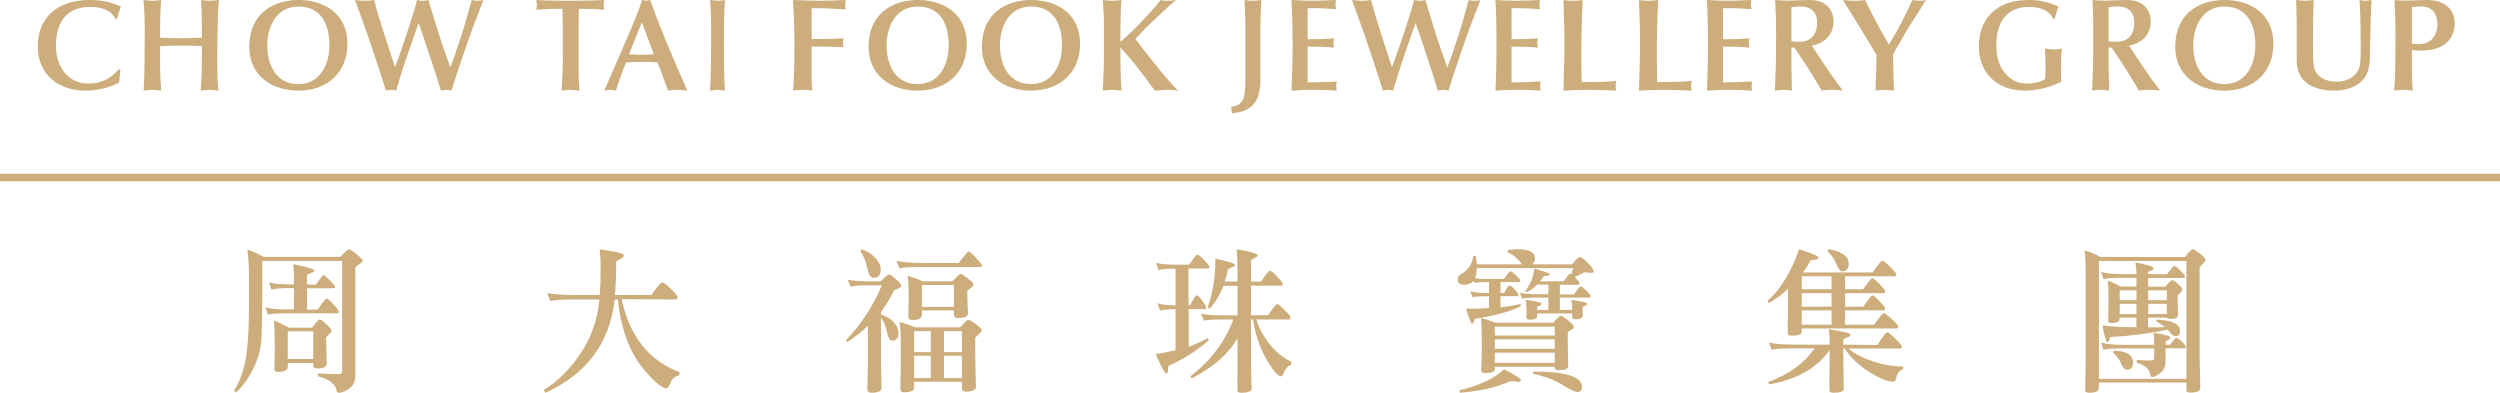 <?xml version="1.0" encoding="UTF-8"?>
<svg width="331px" height="52px" viewBox="0 0 331 52" version="1.1" xmlns="http://www.w3.org/2000/svg" xmlns:xlink="http://www.w3.org/1999/xlink">
    <!-- Generator: Sketch 52.5 (67469) - http://www.bohemiancoding.com/sketch -->
    <title>Group 35</title>
    <desc>Created with Sketch.</desc>
    <g id="Mockup" stroke="none" stroke-width="1" fill="none" fill-rule="evenodd">
        <g id="Wireframe---Brands---CHOW-TAI-FOOK-JEWELLERY" transform="translate(-25, -27)" fill="#CCAD7B">
            <g id="Nav-02">
                <g id="Group-35" transform="translate(25, 27)">
                    <path d="M38.102,47.532 L41.476,47.532 L41.476,43.87 L38.102,43.87 L38.102,47.532 Z M43.188,45.31 C43.188,45.597 43.215,46.781 43.263,48.107 C43.263,48.561 42.846,48.788 42.015,48.788 C41.654,48.788 41.476,48.671 41.476,48.436 L41.476,48.067 L38.102,48.067 L38.102,48.602 C38.102,49.027 37.645,49.238 36.741,49.238 C36.453,49.238 36.316,49.116 36.316,48.869 L36.316,48.829 C36.362,47.775 36.385,46.976 36.385,46.44 L36.385,46.092 C36.385,44.608 36.345,43.14 36.258,42.427 C36.902,42.674 37.556,42.991 38.233,43.38 L41.323,43.38 C41.839,42.65 42.171,42.289 42.334,42.289 C42.466,42.289 42.766,42.496 43.222,42.922 C43.671,43.347 43.899,43.635 43.899,43.785 C43.899,43.886 43.86,43.967 43.787,44.037 C43.377,44.446 43.173,44.656 43.173,44.673 L43.188,45.31 Z M41.81,37.695 C42.418,36.828 42.759,36.398 42.835,36.398 C42.912,36.398 43.18,36.629 43.656,37.095 C44.125,37.561 44.362,37.845 44.362,37.943 C44.362,38.093 44.297,38.166 44.16,38.166 L40.653,38.166 L40.653,40.987 L42.055,40.987 C42.724,40.014 43.118,39.524 43.248,39.524 C43.367,39.524 43.669,39.779 44.138,40.286 C44.614,40.793 44.847,41.097 44.847,41.19 C44.847,41.385 44.792,41.482 44.683,41.482 L37.899,41.482 C36.753,41.482 35.945,41.543 35.473,41.665 L35.139,40.675 C35.636,40.871 36.579,40.967 37.97,40.967 L38.921,40.967 L38.921,38.145 L38.343,38.145 C37.197,38.145 36.397,38.214 35.937,38.352 L35.622,37.367 C36.119,37.557 37.064,37.655 38.457,37.655 L38.921,37.655 L38.921,37.465 C38.921,36.438 38.89,35.607 38.828,34.974 C40.666,35.347 41.592,35.623 41.592,35.798 C41.592,35.936 41.518,36.025 41.381,36.069 C40.884,36.26 40.637,36.37 40.637,36.398 L40.637,37.655 L41.81,37.695 Z M47.049,49.693 C47.049,50.504 46.782,51.083 46.245,51.44 C45.715,51.809 45.263,52 44.904,52 C44.692,52 44.571,51.894 44.552,51.688 C44.397,50.823 43.582,50.204 42.087,49.815 L42.107,49.445 C43.004,49.502 43.939,49.526 44.921,49.526 C45.17,49.526 45.298,49.376 45.298,49.076 L45.298,34.545 L34.724,34.545 L34.724,39.114 C34.724,41.831 34.683,43.825 34.594,45.102 C34.499,46.376 34.125,47.656 33.479,48.931 C32.83,50.195 32.093,51.201 31.262,51.955 L31,51.688 C31.57,50.852 32.045,49.664 32.414,48.132 C32.787,46.578 32.977,43.74 32.977,39.609 L32.977,37.367 C32.977,35.458 32.899,34.009 32.753,33.02 C33.266,33.215 33.641,33.369 33.889,33.495 C34.171,33.645 34.519,33.819 34.932,34.009 L45.055,34.009 C45.689,33.341 46.071,33 46.21,33 C46.357,33 46.693,33.219 47.215,33.657 C47.739,34.095 48,34.382 48,34.52 C48,34.634 47.951,34.72 47.851,34.772 C47.315,35.128 47.049,35.352 47.049,35.45 L47.049,49.693 Z" id="Fill-1"></path>
                    <path d="M82.314,39.612 C83.357,44.536 85.919,47.76 90,49.283 L89.923,49.673 C89.354,49.838 88.982,50.135 88.816,50.569 C88.599,51.14 88.391,51.425 88.196,51.425 C87.731,51.425 86.892,50.758 85.685,49.428 C84.469,48.093 83.552,46.554 82.934,44.813 C82.328,43.073 81.953,41.357 81.813,39.653 L81.383,39.653 C80.741,45.392 77.684,49.512 72.211,52 L72,51.651 C73.911,50.437 75.555,48.785 76.938,46.69 C78.33,44.58 79.134,42.237 79.355,39.653 L75.586,39.653 C74.353,39.653 73.443,39.721 72.829,39.857 L72.466,38.797 C73.33,38.973 74.522,39.062 76.043,39.062 L79.394,39.062 C79.485,38.069 79.53,36.823 79.53,35.328 C79.53,34.54 79.485,33.764 79.394,33 C80.308,33.141 81.066,33.266 81.678,33.39 C82.282,33.499 82.583,33.643 82.583,33.816 C82.583,33.969 82.523,34.078 82.39,34.145 L81.581,34.593 L81.581,34.957 C81.581,36.429 81.528,37.8 81.425,39.062 L86.244,39.062 C87.028,37.933 87.506,37.369 87.673,37.369 C87.831,37.369 88.209,37.651 88.816,38.221 C89.408,38.797 89.709,39.166 89.709,39.326 C89.709,39.544 89.629,39.653 89.472,39.653 L82.314,39.612 Z" id="Fill-3"></path>
                    <path d="M124.979,50.055 L127.357,50.055 L127.357,47.101 L124.979,47.101 L124.979,50.055 Z M124.979,46.619 L127.357,46.619 L127.357,43.845 L124.979,43.845 L124.979,46.619 Z M122.064,40.632 L126.299,40.632 L126.299,37.734 L122.064,37.734 L122.064,40.632 Z M121.03,50.055 L123.237,50.055 L123.237,47.101 L121.03,47.101 L121.03,50.055 Z M121.03,46.619 L123.237,46.619 L123.237,43.845 L121.03,43.845 L121.03,46.619 Z M128.084,39.577 C128.084,39.804 128.116,40.421 128.162,41.417 L128.162,41.457 C128.162,41.889 127.714,42.107 126.818,42.107 C126.474,42.107 126.299,41.951 126.299,41.641 L126.299,41.095 L122.064,41.095 L122.064,41.701 C122.064,42.147 121.635,42.367 120.776,42.367 C120.434,42.367 120.261,42.222 120.261,41.94 L120.261,41.924 C120.287,41.155 120.299,40.501 120.299,39.963 L120.299,38.607 C120.299,37.687 120.255,36.986 120.164,36.504 C120.732,36.651 121.406,36.898 122.197,37.248 L126.112,37.248 C126.684,36.598 127.056,36.276 127.221,36.276 C127.352,36.276 127.656,36.476 128.144,36.866 C128.624,37.241 128.875,37.512 128.875,37.672 C128.875,37.794 128.832,37.883 128.758,37.939 C128.296,38.317 128.068,38.512 128.068,38.512 L128.084,39.577 Z M129.137,48.237 C129.137,48.576 129.165,49.557 129.221,51.191 C129.221,51.637 128.76,51.856 127.853,51.856 C127.523,51.856 127.357,51.709 127.357,51.41 L127.357,50.541 L121.03,50.541 L121.03,51.331 C121.03,51.732 120.587,51.935 119.704,51.935 C119.376,51.935 119.209,51.808 119.209,51.553 C119.243,50.043 119.265,48.951 119.265,48.277 L119.265,45.444 C119.265,44.096 119.209,43.156 119.092,42.633 C119.847,42.833 120.551,43.068 121.199,43.343 L127.128,43.343 C127.714,42.666 128.076,42.326 128.219,42.326 C128.342,42.326 128.672,42.522 129.193,42.916 C129.72,43.291 129.984,43.558 129.984,43.705 C129.984,43.825 129.943,43.921 129.865,43.988 C129.37,44.459 129.117,44.701 129.117,44.714 L129.137,48.237 Z M121.893,35.347 C120.551,35.347 119.615,35.407 119.092,35.526 L118.704,34.542 C119.551,34.726 120.855,34.821 122.617,34.821 L126.935,34.821 C127.694,33.809 128.127,33.303 128.255,33.303 C128.37,33.303 128.694,33.582 129.221,34.132 C129.742,34.69 130,35.025 130,35.14 C130,35.28 129.953,35.347 129.849,35.347 L121.893,35.347 Z M113.897,33.22 L114.108,33 C114.768,33.231 115.352,33.602 115.853,34.116 C116.351,34.626 116.603,35.14 116.603,35.671 C116.603,36.412 116.29,36.786 115.678,36.786 C115.293,36.786 115.021,36.395 114.855,35.611 C114.676,34.678 114.354,33.885 113.897,33.22 Z M118.957,44.044 C118.957,44.75 118.684,45.1 118.131,45.1 C117.801,45.1 117.567,44.706 117.428,43.924 C117.293,43.251 117.036,42.633 116.638,42.068 L116.638,47.974 C116.638,48.337 116.665,49.465 116.714,51.354 C116.714,51.785 116.263,52 115.37,52 C115.012,52 114.831,51.833 114.831,51.49 C114.888,50.063 114.909,48.935 114.909,48.094 L114.909,43.116 C114.323,43.749 113.414,44.471 112.188,45.28 L112,45.077 C114.108,42.797 115.693,40.365 116.752,37.774 L114.855,37.774 C113.768,37.774 113.03,37.835 112.649,37.954 L112.227,37.045 C113.042,37.181 114.04,37.248 115.221,37.248 L116.603,37.248 C117.202,36.639 117.577,36.336 117.73,36.336 C117.873,36.336 118.173,36.547 118.63,36.966 C119.092,37.373 119.325,37.655 119.325,37.819 C119.325,37.939 119.265,38.022 119.149,38.078 L118.366,38.464 C117.919,39.405 117.341,40.357 116.638,41.318 L116.638,41.657 C117.237,41.808 117.776,42.111 118.247,42.57 C118.704,43.032 118.943,43.522 118.957,44.044 Z" id="Fill-4"></path>
                    <path d="M159.029,41.529 C159.677,41.68 160.621,41.752 161.855,41.752 L163.846,41.752 L163.846,37.841 L161.989,37.841 C161.508,39.059 160.899,40.064 160.173,40.862 L159.889,40.718 C160.577,38.763 160.919,36.66 160.919,34.42 L160.919,34.237 C162.642,34.629 163.503,34.896 163.503,35.043 C163.503,35.168 163.445,35.255 163.326,35.311 C162.83,35.527 162.58,35.638 162.58,35.638 C162.493,36.209 162.346,36.747 162.146,37.274 L163.846,37.274 L163.846,35.634 C163.846,34.584 163.806,33.702 163.73,33 C165.59,33.323 166.526,33.591 166.526,33.79 C166.526,33.898 166.471,33.97 166.37,34.014 C165.874,34.285 165.624,34.437 165.624,34.48 L165.624,37.274 L166.965,37.274 C167.613,36.312 168.006,35.838 168.151,35.838 C168.288,35.838 168.607,36.096 169.104,36.628 C169.602,37.155 169.851,37.473 169.851,37.574 C169.851,37.742 169.795,37.821 169.679,37.821 L165.624,37.821 L165.624,41.732 L167.898,41.732 C168.565,40.746 168.964,40.256 169.104,40.256 C169.235,40.256 169.558,40.515 170.084,41.045 C170.603,41.568 170.866,41.888 170.866,41.992 C170.866,42.199 170.8,42.299 170.675,42.299 L166.352,42.299 C166.683,43.464 167.292,44.577 168.168,45.643 C169.037,46.692 169.977,47.451 171,47.91 L170.925,48.297 C170.512,48.46 170.219,48.76 170.046,49.211 C169.88,49.626 169.737,49.834 169.622,49.834 C169.211,49.834 168.573,49.108 167.713,47.647 C166.844,46.178 166.235,44.394 165.892,42.299 L165.624,42.299 L165.624,48.337 C165.624,48.592 165.654,49.626 165.723,51.434 C165.723,51.817 165.25,52 164.306,52 C163.986,52 163.827,51.872 163.827,51.617 C163.837,50.552 163.846,49.358 163.846,48.033 L163.846,44.769 C162.686,46.837 160.665,48.612 157.781,50.101 L157.611,49.817 C160.302,47.75 162.194,45.24 163.29,42.299 L161.686,42.299 C160.6,42.299 159.836,42.351 159.389,42.458 L159.029,41.529 Z M159.713,40.699 C159.713,40.846 159.654,40.922 159.524,40.922 L157.381,40.922 L157.381,45.903 C158.257,45.591 159.108,45.216 159.925,44.769 L160.058,45.052 C158.313,46.541 156.536,47.658 154.724,48.421 C154.696,48.432 154.678,48.544 154.664,48.76 C154.652,49.231 154.563,49.47 154.394,49.47 C154.232,49.47 153.768,48.6 153,46.856 C153.548,46.816 154.43,46.653 155.642,46.369 L155.642,40.922 C154.596,40.962 153.915,41.021 153.593,41.101 L153.25,40.151 C153.798,40.331 154.529,40.415 155.451,40.415 L155.642,40.415 L155.642,35.57 C154.596,35.57 153.847,35.634 153.399,35.754 L153.058,34.804 C153.683,34.964 154.621,35.043 155.869,35.043 L157.456,35.043 C158.034,34.157 158.39,33.706 158.527,33.706 C158.682,33.706 158.987,33.954 159.447,34.437 C159.907,34.924 160.135,35.219 160.135,35.326 C160.135,35.479 160.073,35.555 159.943,35.555 L157.361,35.555 L157.361,40.391 L157.589,40.391 C158.014,39.529 158.299,39.098 158.451,39.098 C158.59,39.098 158.836,39.333 159.179,39.808 C159.511,40.279 159.689,40.579 159.713,40.699 Z" id="Fill-5"></path>
                    <path d="M202.912,49.475 L203.03,49.192 C207.319,49.192 209.459,49.873 209.459,51.232 C209.459,51.674 209.256,51.897 208.845,51.897 C208.539,51.897 207.919,51.607 206.986,51.03 C205.882,50.329 204.523,49.813 202.912,49.475 Z M197.919,48.042 L205.851,48.042 L205.851,46.69 L197.919,46.69 L197.919,48.042 Z M197.919,46.185 L205.851,46.185 L205.851,44.932 L197.919,44.932 L197.919,46.185 Z M197.919,44.427 L205.851,44.427 L205.851,43.254 L197.919,43.254 L197.919,44.427 Z M196.073,42.124 C196.571,42.208 197.226,42.407 198.033,42.729 L205.639,42.729 C206.151,42.124 206.493,41.822 206.659,41.822 C206.81,41.822 207.139,42.029 207.635,42.427 C208.138,42.833 208.383,43.115 208.383,43.278 C208.383,43.385 208.348,43.457 208.274,43.501 C207.812,43.794 207.577,43.962 207.577,44.001 L207.577,46.062 C207.577,46.372 207.603,47.184 207.635,48.484 C207.635,48.834 207.229,49.009 206.406,49.009 C206.035,49.009 205.851,48.897 205.851,48.667 L205.851,48.567 L197.919,48.567 L197.919,48.869 C197.919,49.22 197.499,49.395 196.671,49.395 C196.296,49.395 196.109,49.28 196.109,49.049 C196.163,47.813 196.189,46.949 196.189,46.464 L196.189,44.913 C196.189,43.604 196.147,42.677 196.073,42.124 Z M199.142,48.89 C200.632,49.658 201.373,50.135 201.373,50.322 C201.373,50.485 201.274,50.564 201.088,50.564 L201.028,50.564 C200.632,50.513 200.303,50.485 200.047,50.485 C199.971,50.485 199.911,50.493 199.875,50.504 C198.172,51.284 195.974,51.786 193.287,52 L193.187,51.698 C195.956,50.998 197.943,50.063 199.142,48.89 Z M193,36.997 C193,36.688 193.201,36.421 193.615,36.186 C194.434,35.689 194.92,34.925 195.073,33.891 L195.382,33.891 C195.457,34.252 195.505,34.619 195.538,35.001 L201.524,35.001 C200.927,34.189 200.28,33.66 199.59,33.406 L199.648,33.1 C200.066,33.036 200.523,33 201.01,33 C202.496,33 203.235,33.413 203.235,34.252 C203.235,34.519 203.122,34.766 202.891,35.001 L208.138,35.001 C208.662,34.353 209.013,34.03 209.192,34.03 C209.372,34.03 209.716,34.292 210.236,34.817 C210.745,35.339 211,35.689 211,35.863 C211,36.038 210.901,36.13 210.707,36.13 L210.672,36.13 C210.556,36.13 210.403,36.114 210.208,36.087 C210.016,36.063 209.891,36.047 209.825,36.047 C209.745,36.047 209.7,36.063 209.672,36.087 C209.263,36.33 208.865,36.532 208.479,36.69 C208.918,37.096 209.138,37.359 209.138,37.482 C209.138,37.63 209.067,37.705 208.923,37.705 L206.523,37.705 L206.523,38.978 L208.407,38.978 C208.865,38.262 209.16,37.908 209.285,37.908 C209.389,37.908 209.636,38.087 210.016,38.449 C210.403,38.831 210.594,39.077 210.594,39.197 C210.594,39.332 210.522,39.4 210.385,39.4 L206.523,39.4 L206.523,41.038 L208.156,41.038 L208.156,40.856 C208.156,40.37 208.117,39.984 208.038,39.702 C209.435,39.878 210.134,40.048 210.134,40.208 C210.134,40.33 209.999,40.442 209.73,40.549 C209.6,40.609 209.536,40.644 209.536,40.677 L209.536,40.856 C209.536,41.015 209.551,41.309 209.579,41.742 L209.579,41.766 C209.579,42.049 209.327,42.215 208.829,42.263 C208.725,42.279 208.638,42.288 208.574,42.288 C208.296,42.288 208.156,42.164 208.156,41.925 L208.156,41.499 L203.506,41.499 L203.506,41.902 C203.506,42.187 203.177,42.327 202.526,42.327 C202.229,42.327 202.084,42.22 202.084,42.005 L202.084,41.981 C202.094,41.794 202.106,41.539 202.106,41.217 L202.106,41.015 C202.106,40.41 202.074,39.972 202.006,39.702 C203.403,39.878 204.101,40.048 204.101,40.208 C204.101,40.359 203.954,40.474 203.661,40.549 C203.555,40.577 203.506,40.609 203.506,40.629 L203.506,41.038 L205.006,41.038 L205.006,39.4 L203.717,39.4 C202.604,39.4 201.869,39.447 201.509,39.543 L201.238,38.751 C201.634,38.887 202.496,38.955 203.815,38.955 L205.006,38.955 L205.006,37.681 L203.484,37.681 C203.177,38.071 202.719,38.41 202.106,38.695 L201.948,38.512 C202.592,37.745 202.994,36.758 203.157,35.566 C204.518,35.927 205.195,36.182 205.195,36.33 C205.195,36.436 205.025,36.504 204.681,36.532 L204.389,36.572 C204.251,36.814 204.087,37.037 203.908,37.24 L207.063,37.24 C207.483,36.579 207.742,36.249 207.848,36.249 C207.914,36.249 207.977,36.269 208.038,36.309 L208.274,35.501 L195.517,35.501 L195.517,35.621 C195.517,36.106 195.434,36.5 195.282,36.794 C195.434,36.89 195.987,36.933 196.932,36.933 L199.127,36.933 C199.561,36.262 199.863,35.927 200.027,35.927 C200.132,35.927 200.361,36.103 200.719,36.452 C201.092,36.803 201.274,37.029 201.274,37.137 C201.274,37.275 201.222,37.343 201.106,37.343 L198.664,37.343 L198.664,38.795 L199.127,38.795 C199.473,38.135 199.712,37.805 199.86,37.805 C199.997,37.805 200.226,37.979 200.552,38.326 C200.881,38.695 201.046,38.922 201.046,39.018 C201.046,39.153 200.986,39.221 200.875,39.221 L198.664,39.221 L198.664,40.692 C199.791,40.557 200.668,40.41 201.299,40.251 L201.373,40.549 C199.889,41.265 197.868,41.818 195.298,42.208 C195.262,42.208 195.224,42.288 195.189,42.447 C195.128,42.717 195.028,42.852 194.902,42.852 C194.773,42.852 194.504,42.187 194.096,40.856 C194.362,40.867 194.649,40.871 194.962,40.871 C195.625,40.871 196.354,40.839 197.15,40.772 L197.15,39.221 C196.01,39.221 195.278,39.26 194.962,39.34 L194.669,38.552 C195.156,38.712 195.884,38.795 196.86,38.795 L197.15,38.795 L197.15,37.343 C196.174,37.343 195.533,37.379 195.207,37.459 L195.095,37.161 C194.813,37.522 194.414,37.705 193.901,37.705 C193.301,37.705 193,37.467 193,36.997 Z" id="Fill-6"></path>
                    <path d="M241.938,33.263 L242.11,33 C243.882,33.282 244.77,33.924 244.77,34.92 C244.77,35.592 244.474,35.927 243.889,35.927 C243.649,35.927 243.372,35.564 243.069,34.84 C242.82,34.235 242.447,33.709 241.938,33.263 Z M238.553,42.988 L242.494,42.988 L242.494,41.084 L238.553,41.084 L238.553,42.988 Z M238.553,40.602 L242.494,40.602 L242.494,38.822 L238.553,38.822 L238.553,40.602 Z M238.553,38.297 L242.494,38.297 L242.494,36.58 L238.553,36.58 L238.553,38.297 Z M248.556,45.672 C249.285,44.557 249.714,43.996 249.857,43.996 C250.009,43.996 250.374,44.278 250.943,44.844 C251.522,45.413 251.808,45.764 251.808,45.895 C251.808,46.059 251.709,46.138 251.522,46.138 L244.728,46.138 C245.444,46.783 246.504,47.345 247.904,47.815 C249.307,48.293 250.666,48.524 251.979,48.524 L252,48.524 L251.943,48.93 C251.482,49.038 251.197,49.388 251.078,49.981 C251.005,50.36 250.856,50.546 250.643,50.546 C249.927,50.546 248.875,50.117 247.485,49.253 C246.109,48.376 245.014,47.333 244.211,46.123 L244.06,46.123 L244.06,47.878 C244.06,48.296 244.078,49.499 244.117,51.474 C244.117,51.829 243.653,52 242.719,52 C242.376,52 242.206,51.865 242.206,51.598 L242.206,51.555 C242.234,49.348 242.245,47.978 242.245,47.452 L242.245,46.365 C240.572,48.734 237.898,50.244 234.23,50.893 L234.095,50.586 C236.826,49.59 238.878,48.101 240.255,46.123 L237.402,46.123 C236.038,46.123 235.09,46.178 234.559,46.302 L234.212,45.349 C234.886,45.537 236.181,45.632 238.093,45.632 L242.245,45.632 L242.245,45.373 C242.245,44.573 242.197,43.983 242.11,43.593 C244.06,43.888 245.038,44.131 245.038,44.318 C245.038,44.466 244.843,44.605 244.462,44.728 C244.195,44.82 244.06,44.892 244.06,44.948 L244.06,45.632 L248.556,45.672 Z M247.945,36.071 C248.633,35.051 249.065,34.537 249.243,34.537 C249.396,34.537 249.74,34.804 250.277,35.345 C250.813,35.883 251.078,36.21 251.078,36.333 C251.078,36.493 251.005,36.58 250.852,36.58 L244.292,36.58 L244.292,38.297 L246.664,38.297 C247.378,37.309 247.782,36.819 247.887,36.819 C248.012,36.819 248.334,37.082 248.841,37.604 C249.351,38.133 249.607,38.448 249.607,38.56 C249.607,38.735 249.536,38.822 249.396,38.822 L244.292,38.822 L244.292,40.602 L246.699,40.602 C247.378,39.607 247.782,39.105 247.923,39.105 C248.052,39.105 248.365,39.368 248.865,39.893 C249.361,40.416 249.607,40.734 249.607,40.841 C249.607,41.004 249.536,41.084 249.396,41.084 L244.268,41.084 L244.268,42.988 L248.137,42.988 C248.875,41.944 249.305,41.431 249.417,41.431 C249.532,41.431 249.876,41.693 250.45,42.219 C251.023,42.745 251.312,43.079 251.312,43.227 C251.312,43.403 251.237,43.49 251.078,43.49 L238.537,43.49 L238.537,43.996 C238.537,44.29 238.077,44.441 237.172,44.441 C236.855,44.441 236.693,44.326 236.693,44.099 L236.693,44.075 C236.72,42.474 236.735,41.068 236.735,39.854 L236.735,38.234 C236.061,38.897 235.217,39.523 234.212,40.117 L234,39.854 C235.706,38.368 237.111,36.086 238.21,33 C239.916,33.538 240.772,33.912 240.772,34.111 C240.772,34.286 240.548,34.389 240.1,34.413 C239.858,34.438 239.731,34.47 239.719,34.493 C239.437,35.051 239.092,35.573 238.687,36.071 L247.945,36.071 Z" id="Fill-7"></path>
                    <path d="M284.421,41.579 L286.887,41.579 L286.887,40.224 L284.421,40.224 L284.421,41.579 Z M284.421,39.741 L286.887,39.741 L286.887,38.441 L284.421,38.441 L284.421,39.741 Z M280.652,41.579 L282.875,41.579 L282.875,40.224 L280.652,40.224 L280.652,41.579 Z M280.653,39.741 L282.875,39.741 L282.875,38.442 L280.653,38.442 L280.653,39.741 Z M279.771,46.682 L279.901,46.415 C281.579,46.483 282.415,47.013 282.415,47.998 C282.415,48.627 282.155,48.947 281.624,48.947 C281.334,48.947 281.08,48.704 280.874,48.221 C280.64,47.623 280.274,47.113 279.771,46.682 Z M287.288,45.65 C287.77,45.028 288.05,44.721 288.137,44.721 C288.259,44.721 288.503,44.884 288.877,45.223 C289.225,45.574 289.406,45.801 289.406,45.909 C289.406,46.049 289.346,46.116 289.224,46.116 L286.722,46.116 L286.722,47.73 C286.722,48.516 286.482,49.074 286.001,49.413 C285.525,49.749 285.182,49.919 284.976,49.919 C284.823,49.919 284.743,49.836 284.716,49.676 C284.62,49.27 284.49,48.967 284.332,48.764 C284.173,48.576 283.691,48.321 282.894,47.998 L282.913,47.651 C283.481,47.707 283.982,47.73 284.421,47.73 C284.558,47.73 284.712,47.727 284.88,47.715 C285.103,47.699 285.216,47.595 285.216,47.408 L285.216,47.392 L285.216,46.132 L280.667,46.132 C279.677,46.132 278.955,46.197 278.498,46.316 L278.169,45.366 C278.939,45.554 279.88,45.65 280.982,45.65 L285.216,45.65 L285.216,45.327 C285.216,44.701 285.174,44.279 285.103,44.051 C286.6,44.266 287.343,44.486 287.343,44.721 C287.343,44.813 287.288,44.884 287.18,44.941 C286.873,45.099 286.722,45.191 286.722,45.191 L286.722,45.65 L287.288,45.65 Z M286.907,36.317 C287.445,35.575 287.759,35.2 287.86,35.2 C287.997,35.2 288.264,35.407 288.673,35.814 C289.088,36.229 289.294,36.496 289.294,36.604 C289.294,36.739 289.233,36.803 289.109,36.803 L284.421,36.803 L284.421,37.959 L286.684,37.959 C287.161,37.374 287.47,37.086 287.603,37.086 C287.713,37.086 287.964,37.254 288.358,37.588 C288.748,37.944 288.947,38.186 288.947,38.322 C288.947,38.418 288.907,38.498 288.834,38.565 C288.491,38.916 288.319,39.103 288.319,39.131 L288.319,39.96 C288.319,40.012 288.328,40.204 288.341,40.527 C288.35,40.921 288.362,41.304 288.377,41.683 C288.377,42.05 288.05,42.229 287.401,42.229 C287.153,42.229 286.979,42.169 286.867,42.05 L284.404,42.05 L284.404,43.321 C284.712,43.333 285.055,43.342 285.433,43.342 C285.813,43.342 286.218,43.329 286.644,43.301 C286.299,43.019 285.918,42.767 285.491,42.551 L285.58,42.309 C287.616,42.429 288.632,42.914 288.632,43.768 C288.632,44.266 288.442,44.518 288.068,44.518 C287.805,44.518 287.542,44.334 287.273,43.971 C287.1,43.752 287.002,43.64 286.979,43.64 C284.576,44.159 282.065,44.482 279.44,44.617 C279.39,44.617 279.355,44.689 279.329,44.837 C279.268,45.152 279.16,45.302 279.016,45.302 C278.858,45.302 278.635,44.565 278.357,43.098 C279.554,43.245 280.922,43.321 282.453,43.321 L282.859,43.321 L282.859,42.05 L280.633,42.05 L280.633,42.229 C280.633,42.592 280.265,42.775 279.531,42.775 C279.26,42.775 279.127,42.671 279.127,42.468 L279.127,42.449 C279.153,41.571 279.16,40.886 279.16,40.387 L279.16,39.434 C279.16,38.298 279.127,37.54 279.054,37.146 C279.725,37.389 280.292,37.652 280.747,37.936 L282.859,37.936 L282.859,36.783 L280.667,36.783 C279.644,36.783 278.927,36.847 278.516,36.966 L278.169,35.998 C278.894,36.193 279.828,36.297 280.982,36.297 L282.859,36.297 L282.859,36.193 C282.859,35.794 282.816,35.304 282.73,34.738 C284.335,35.048 285.139,35.304 285.139,35.507 C285.139,35.615 285.09,35.695 284.993,35.751 C284.602,35.898 284.404,35.978 284.404,35.998 L284.404,36.297 L286.907,36.317 Z M277.895,50.159 L289.479,50.159 L289.479,34.555 L277.895,34.555 L277.895,50.159 Z M289.277,34.032 C289.819,33.342 290.166,33 290.324,33 C290.484,33 290.799,33.195 291.283,33.586 C291.759,33.965 292,34.232 292,34.395 C292,34.519 291.955,34.611 291.87,34.678 C291.438,35.14 291.228,35.379 291.228,35.407 L291.228,46.861 C291.228,47.109 291.256,48.612 291.316,51.375 C291.316,51.782 290.867,51.981 289.976,51.981 C289.647,51.981 289.479,51.865 289.479,51.638 L289.479,50.645 L277.895,50.645 L277.895,51.355 C277.895,51.785 277.457,52 276.589,52 C276.244,52 276.074,51.865 276.074,51.598 C276.122,49.215 276.147,47.527 276.147,46.558 L276.147,37.006 C276.147,35.157 276.101,33.877 276,33.159 C276.736,33.362 277.422,33.645 278.063,34.012 L289.277,34.032 Z" id="Fill-8"></path>
                    <path d="M15.471,2.512 L15.298,2.512 C15.082,2.103 14.466,0.916 11.929,0.916 C8.979,0.916 7.413,2.784 7.413,5.982 C7.413,6.578 7.413,8.152 8.49,9.526 C9.122,10.324 10.078,11.065 11.681,11.065 C13.85,11.065 14.963,10.034 15.755,9.137 L15.949,9.255 L15.755,10.935 C14.416,11.641 12.896,12 11.291,12 C7.852,12 5,9.95 5,6.135 C5,2.729 7.169,0 11.876,0 C13.322,0 14.593,0.236 16,0.851 L15.471,2.512 Z" id="Fill-9"></path>
                    <path d="M26.735,6.105 C25.837,6.069 24.938,6.034 24.046,6.034 C23.094,6.034 22.144,6.069 21.194,6.105 L21.194,7.854 C21.194,10.109 21.262,10.9 21.348,12 C21.099,11.98 20.662,11.894 20.199,11.894 C19.798,11.894 19.42,11.965 19.018,12 C19.153,9.34 19.167,6.7 19.167,4.044 C19.167,2.676 19.119,1.344 19,0 C19.333,0.035 19.931,0.103 20.199,0.103 C20.516,0.103 21.132,0.035 21.348,0 C21.262,0.961 21.194,1.715 21.194,4.985 C22.031,5.021 22.877,5.056 23.709,5.056 C24.723,5.056 25.723,5.021 26.735,4.985 C26.735,4.533 26.72,2.416 26.701,1.974 C26.701,1.434 26.687,1.297 26.621,0 C26.939,0.035 27.468,0.103 27.833,0.103 C28.131,0.103 28.682,0.035 29,0 C28.783,1.82 28.767,6.054 28.767,7.874 C28.767,9.253 28.767,10.739 28.929,12 C28.534,11.965 28.116,11.894 27.719,11.894 C27.367,11.894 26.939,11.965 26.587,12 C26.606,11.685 26.72,9.568 26.72,8.918 L26.735,6.105 Z" id="Fill-10"></path>
                    <path d="M39.502,11.133 C42.461,11.133 43.612,8.427 43.612,6.002 C43.612,3.237 42.548,0.863 39.502,0.863 C36.503,0.863 35.388,3.681 35.388,6.002 C35.388,8.526 36.503,11.133 39.502,11.133 M46,5.796 C46,9.575 43.367,12 39.502,12 C35.879,12 33,9.915 33,6.204 C33,1.901 36.032,0 39.551,0 C42.809,0 46,1.729 46,5.796" id="Fill-11"></path>
                    <path d="M52.296,8.883 L52.721,7.748 C52.895,7.279 54.708,2.136 55.214,0 C55.44,0.035 55.661,0.103 55.969,0.103 C56.312,0.103 56.481,0.055 56.723,0 C56.735,0.035 57.78,3.532 58.056,4.371 C58.548,5.912 59.08,7.433 59.628,8.938 C60.119,7.606 60.223,7.326 61.028,4.883 C61.522,3.378 61.833,2.274 62.447,0 C62.63,0.055 62.908,0.103 63.23,0.103 C63.488,0.103 63.746,0.071 64,0 C62.972,2.625 62.393,4.181 61.453,6.908 C60.498,9.711 60.429,9.919 59.78,12 C59.525,11.945 59.338,11.894 59.099,11.894 C58.837,11.894 58.518,11.98 58.361,12 C57.728,9.884 57.659,9.655 57.386,8.867 C57.184,8.272 56.312,5.596 56.122,5.056 C55.935,4.496 55.609,3.602 55.422,3.046 L54.91,4.496 C54.04,6.979 53.952,7.259 53.286,9.253 C53.046,9.97 52.721,11.09 52.448,12 C52.159,11.929 51.99,11.894 51.798,11.894 C51.612,11.894 51.341,11.945 51.099,12 L50.671,10.668 C50.055,8.744 49.545,7.172 48.76,4.899 C48.296,3.566 47.697,1.891 47,0 C47.341,0.035 47.922,0.103 48.331,0.103 C48.725,0.103 49.099,0.071 49.526,0 C50.055,2.065 51.17,5.478 51.971,7.906 L52.296,8.883 Z" id="Fill-12"></path>
                    <path d="M76.609,9.604 C76.609,10.928 76.678,11.508 76.729,12 C76.241,11.945 75.703,11.894 75.5,11.894 C75.212,11.894 74.958,11.929 74.352,12 C74.42,10.668 74.523,9.324 74.523,7.992 L74.507,3.11 C74.507,2.467 74.489,1.856 74.473,1.17 L73.63,1.17 C73.476,1.17 71.859,1.206 71,1.296 C71.05,1.083 71.084,0.855 71.084,0.646 C71.084,0.441 71.05,0.209 71,0 C72.33,0.083 74.205,0.102 75.5,0.102 C76.894,0.102 78.38,0.083 80,0 C79.947,0.299 79.913,0.524 79.913,0.665 C79.913,0.855 79.947,1.017 80,1.296 C79.005,1.19 77.806,1.17 76.643,1.17 C76.624,1.801 76.609,2.467 76.609,3.129 L76.609,9.604 Z" id="Fill-13"></path>
                    <path d="M84.989,2.944 L83.282,7.186 C83.869,7.206 84.437,7.256 85.023,7.256 C85.541,7.256 86.047,7.221 86.568,7.186 L84.989,2.944 Z M87.752,10.085 L87.05,8.255 C86.332,8.224 85.624,8.189 84.911,8.189 C84.238,8.189 83.565,8.224 82.895,8.255 C82.359,9.584 81.822,11.013 81.558,12 C81.341,11.964 81.022,11.895 80.754,11.895 C80.47,11.895 80.234,11.964 80,12 L81.943,7.551 C83.632,3.651 84.606,1.414 85.006,0 C85.192,0.05 85.36,0.085 85.556,0.085 C85.745,0.085 85.911,0.05 86.094,0 C86.9,2.358 87.903,4.774 88.506,6.219 C89.144,7.726 90.248,10.329 91,12 C90.751,11.98 90.163,11.895 89.697,11.895 C89.229,11.895 88.757,11.98 88.454,12 L87.752,10.085 Z" id="Fill-14"></path>
                    <path d="M94.016,0 C94.282,0.035 94.799,0.102 95.008,0.102 C95.313,0.102 95.662,0.055 96,0 C95.844,1.296 95.844,4.323 95.844,6.088 C95.844,8.693 95.873,10.585 95.986,12 C95.662,11.98 95.325,11.894 95.008,11.894 C94.699,11.894 94.31,11.98 94,12 C94.154,9.919 94.154,7.03 94.154,4.043 C94.154,2.936 94.154,1.694 94.016,0" id="Fill-15"></path>
                    <path d="M107.459,5.163 L108.735,5.163 C110.129,5.163 110.942,5.107 111.701,5.072 C111.643,5.246 111.605,5.442 111.605,5.647 C111.605,5.84 111.643,6.017 111.701,6.242 L110.684,6.207 C109.661,6.171 109.443,6.171 107.459,6.171 L107.459,8.52 C107.459,10.305 107.459,10.549 107.48,11.09 C107.496,11.491 107.496,11.629 107.555,12 C107.128,11.909 106.737,11.894 106.22,11.894 C105.704,11.894 105.369,11.929 105.018,12 C105.164,9.06 105.181,8.587 105.181,5.809 C105.181,3.586 105.094,1.679 105,0 C105.648,0.035 107.592,0.102 108.497,0.102 C109.682,0.102 110.979,0.035 112,0 C111.944,0.244 111.905,0.453 111.905,0.666 C111.905,0.784 111.905,0.961 112,1.242 C110.331,1.135 109.109,1.083 107.459,1.083 L107.459,5.163 Z" id="Fill-16"></path>
                    <path d="M121.497,11.133 C124.458,11.133 125.608,8.427 125.608,6.002 C125.608,3.237 124.547,0.863 121.497,0.863 C118.501,0.863 117.384,3.681 117.384,6.002 C117.384,8.526 118.501,11.133 121.497,11.133 M128,5.796 C128,9.575 125.365,12 121.497,12 C117.873,12 115,9.915 115,6.204 C115,1.901 118.035,0 121.552,0 C124.807,0 128,1.729 128,5.796" id="Fill-17"></path>
                    <path d="M136.498,11.133 C139.46,11.133 140.609,8.427 140.609,6.002 C140.609,3.237 139.549,0.863 136.498,0.863 C133.5,0.863 132.387,3.681 132.387,6.002 C132.387,8.526 133.5,11.133 136.498,11.133 M143,5.796 C143,9.575 140.368,12 136.498,12 C132.87,12 130,9.915 130,6.204 C130,1.901 133.031,0 136.551,0 C139.808,0 143,1.729 143,5.796" id="Fill-18"></path>
                    <path d="M146,0 C146.412,0.035 146.878,0.102 147.249,0.102 C147.643,0.102 148.088,0.055 148.5,0 C148.375,0.855 148.375,2.136 148.359,2.766 C148.339,3.637 148.339,4.638 148.339,5.541 C149.665,4.406 150.375,3.673 151.396,2.589 C152.179,1.749 153.142,0.737 153.678,0 C153.876,0.071 154.216,0.102 154.518,0.102 C154.824,0.102 155.174,0.083 155.716,0 C154.806,0.748 153.552,1.923 152.802,2.64 C151.911,3.495 151.626,3.764 150.32,5.163 L151.268,6.384 C152.179,7.558 154.751,10.881 156,12 C155.164,11.894 154.751,11.894 154.409,11.894 C153.979,11.894 153.41,11.964 152.893,12 C151.626,10.25 150.233,8.323 148.339,6.278 C148.339,8.201 148.339,10.143 148.5,12 C148.194,11.98 147.679,11.894 147.249,11.894 C146.878,11.894 146.377,11.98 146,12 C146.163,9.045 146.163,8.851 146.163,4.043 C146.163,2.045 146.143,1.749 146,0" id="Fill-19"></path>
                    <path d="M163,14.138 C164.873,13.887 164.889,12.754 164.889,9.791 L164.889,3.181 C164.889,2.23 164.824,0.951 164.76,0 C165.256,0.073 165.716,0.105 165.904,0.105 C166.158,0.105 166.382,0.085 167,0 C166.986,0.417 166.876,2.602 166.876,3.303 C166.876,4.295 166.862,7.727 166.862,9.075 C166.862,9.268 166.876,10.022 166.876,10.297 C166.876,11.37 166.862,13.312 165.446,14.268 C164.568,14.859 163.763,14.927 163.111,15 L163,14.138 Z" id="Fill-20"></path>
                    <path d="M173.133,5.198 C173.959,5.198 175.77,5.178 176.629,5.072 C176.579,5.265 176.545,5.442 176.545,5.702 C176.545,5.946 176.579,6.171 176.629,6.298 C176.207,6.262 175.788,6.227 175.382,6.207 C174.639,6.191 173.877,6.171 173.133,6.171 L173.133,10.916 C173.556,10.916 175.624,10.865 177,10.794 C176.934,10.948 176.916,11.125 176.916,11.369 C176.916,11.629 176.934,11.803 177,12 C176.032,11.929 175.058,11.894 174.024,11.894 C173.051,11.894 172.031,11.929 171,12 C171.033,11.263 171.062,10.549 171.078,9.813 C171.111,8.8 171.144,6.664 171.144,5.856 C171.144,5.127 171.111,1.749 171,0 C171.79,0.055 173.051,0.102 173.926,0.102 C174.665,0.102 175.737,0.035 176.901,0 C176.856,0.209 176.823,0.35 176.823,0.56 C176.823,0.82 176.856,1.064 176.901,1.206 L175.382,1.119 C174.782,1.084 174.622,1.084 173.133,1.084 L173.133,5.198 Z" id="Fill-21"></path>
                    <path d="M184.3,8.883 L184.722,7.748 C184.896,7.279 186.708,2.136 187.222,0 C187.441,0.035 187.66,0.103 187.968,0.103 C188.313,0.103 188.48,0.055 188.725,0 C188.734,0.035 189.781,3.532 190.055,4.371 C190.548,5.912 191.083,7.433 191.628,8.938 C192.123,7.606 192.227,7.326 193.028,4.883 C193.523,3.378 193.828,2.274 194.449,0 C194.637,0.055 194.91,0.103 195.231,0.103 C195.491,0.103 195.746,0.071 196,0 C194.976,2.625 194.394,4.181 193.451,6.908 C192.5,9.711 192.43,9.919 191.78,12 C191.524,11.945 191.337,11.894 191.099,11.894 C190.837,11.894 190.52,11.98 190.363,12 C189.728,9.884 189.658,9.655 189.387,8.867 C189.183,8.272 188.313,5.596 188.126,5.056 C187.936,4.496 187.608,3.602 187.424,3.046 L186.91,4.496 C186.04,6.979 185.951,7.259 185.287,9.253 C185.048,9.97 184.722,11.09 184.45,12 C184.159,11.929 183.988,11.894 183.798,11.894 C183.612,11.894 183.338,11.945 183.098,12 L182.67,10.668 C182.055,8.744 181.544,7.172 180.759,4.899 C180.298,3.566 179.698,1.891 179,0 C179.34,0.035 179.924,0.103 180.331,0.103 C180.724,0.103 181.098,0.071 181.527,0 C182.055,2.065 183.167,5.478 183.972,7.906 L184.3,8.883 Z" id="Fill-22"></path>
                    <path d="M200.132,5.198 C200.96,5.198 202.773,5.178 203.632,5.072 C203.583,5.265 203.55,5.442 203.55,5.702 C203.55,5.946 203.583,6.171 203.632,6.298 C203.209,6.262 202.79,6.227 202.382,6.207 C201.638,6.191 200.88,6.171 200.132,6.171 L200.132,10.916 C200.555,10.916 202.626,10.865 204,10.794 C203.934,10.948 203.916,11.125 203.916,11.369 C203.916,11.629 203.934,11.803 204,12 C203.03,11.929 202.057,11.894 201.023,11.894 C200.052,11.894 199.033,11.929 198,12 C198.033,11.263 198.062,10.549 198.079,9.813 C198.115,8.8 198.142,6.664 198.142,5.856 C198.142,5.127 198.115,1.749 198,0 C198.793,0.055 200.052,0.102 200.925,0.102 C201.669,0.102 202.741,0.035 203.907,0 C203.856,0.209 203.823,0.35 203.823,0.56 C203.823,0.82 203.856,1.064 203.907,1.206 L202.382,1.119 C201.784,1.084 201.624,1.084 200.132,1.084 L200.132,5.198 Z" id="Fill-23"></path>
                    <path d="M228.132,5.198 C228.958,5.198 230.771,5.178 231.629,5.072 C231.58,5.265 231.547,5.442 231.547,5.702 C231.547,5.946 231.58,6.171 231.629,6.298 C231.208,6.262 230.787,6.227 230.381,6.207 C229.64,6.191 228.876,6.171 228.132,6.171 L228.132,10.916 C228.555,10.916 230.621,10.865 232,10.794 C231.934,10.948 231.918,11.125 231.918,11.369 C231.918,11.629 231.934,11.803 232,12 C231.03,11.929 230.059,11.894 229.021,11.894 C228.048,11.894 227.031,11.929 226,12 C226.031,11.263 226.06,10.549 226.076,9.813 C226.113,8.8 226.142,6.664 226.142,5.856 C226.142,5.127 226.113,1.749 226,0 C226.791,0.055 228.048,0.102 228.923,0.102 C229.667,0.102 230.738,0.035 231.905,0 C231.854,0.209 231.821,0.35 231.821,0.56 C231.821,0.82 231.854,1.064 231.905,1.206 L230.381,1.119 C229.78,1.084 229.623,1.084 228.132,1.084 L228.132,5.198 Z" id="Fill-24"></path>
                    <path d="M207.124,4.776 C207.124,4.004 207.124,3.83 207.071,2.274 C207.054,1.908 207.016,0.335 207,0 C207.455,0.083 207.801,0.102 208.265,0.102 C208.719,0.102 209.087,0.071 209.548,0 C209.418,2.64 209.362,4.848 209.362,7.539 C209.362,8.764 209.399,9.899 209.418,10.865 L209.747,10.865 C210.281,10.865 212.921,10.865 214,10.703 C213.951,10.9 213.913,10.998 213.913,11.405 C213.913,11.664 213.932,11.771 214,12 C213.07,11.964 211.494,11.894 210.502,11.894 C209.324,11.894 208.339,11.929 207,12 C207,11.72 207.124,7.665 207.124,7.223 L207.124,4.776 Z" id="Fill-25"></path>
                    <path d="M217.132,4.776 C217.132,4.004 217.132,3.83 217.074,2.274 C217.055,1.908 217.019,0.335 217,0 C217.458,0.083 217.802,0.102 218.262,0.102 C218.722,0.102 219.086,0.071 219.546,0 C219.415,2.64 219.361,4.848 219.361,7.539 C219.361,8.764 219.398,9.899 219.415,10.865 L219.747,10.865 C220.281,10.865 222.917,10.865 224,10.703 C223.942,10.9 223.905,10.998 223.905,11.405 C223.905,11.664 223.922,11.771 224,12 C223.065,11.964 221.489,11.894 220.497,11.894 C219.323,11.894 218.337,11.929 217,12 C217,11.72 217.132,7.665 217.132,7.223 L217.132,4.776 Z" id="Fill-26"></path>
                    <polygon id="Fill-27" points="0 24 331 24 331 23 0 23"></polygon>
                    <path d="M237.183,5.478 C237.497,5.493 237.892,5.529 238.323,5.529 C239.972,5.529 240.584,4.252 240.584,3.11 C240.584,2.38 240.464,1.75 239.887,1.296 C239.444,0.946 238.898,0.855 238.356,0.855 C238.042,0.855 237.43,0.926 237.183,0.946 L237.183,5.478 Z M240.353,6.751 C240.6,7.117 240.96,7.696 241.213,8.063 C242.512,10.006 242.957,10.621 244,12 C243.535,11.945 243.122,11.894 242.53,11.894 C241.885,11.894 241.687,11.929 241.195,12 C240.942,11.594 240.584,10.948 240.337,10.55 C239.488,9.163 238.468,7.625 237.578,6.297 L237.183,6.297 L237.183,8.78 C237.183,9.289 237.25,11.543 237.25,12 C236.919,11.965 236.555,11.894 236.139,11.894 C235.765,11.894 235.366,11.945 235,12 C235.133,8.556 235.153,8.17 235.153,4.792 C235.153,2.502 235.153,2.254 235.033,0 C235.414,0.035 235.846,0.083 236.688,0.083 C237.116,0.083 239.03,0 239.411,0 C240.482,0 241.291,0.142 242.002,0.855 C242.497,1.364 242.761,2.08 242.761,2.814 C242.761,4.756 241.391,5.758 239.887,6.053 L240.353,6.751 Z" id="Fill-28"></path>
                    <path d="M250.651,7.961 C250.651,9.43 250.702,10.372 250.773,12 C250.364,11.965 249.947,11.894 249.534,11.894 C249.174,11.894 248.672,11.965 248.329,12 C248.385,10.632 248.441,8.343 248.441,7.259 L247.377,5.478 C246.461,3.937 244.935,1.521 244,0 C244.664,0.071 245.081,0.102 245.474,0.102 C245.907,0.102 246.431,0.083 246.947,0 C247.882,1.923 248.565,3.306 250.091,5.911 C251.621,3.358 251.907,2.767 253.2,0 C253.486,0.055 253.848,0.102 254.245,0.102 C254.603,0.102 254.801,0.071 255,0 C254.725,0.469 253.421,2.503 253.15,2.92 C252.338,4.181 251.641,5.493 250.882,6.751 C250.757,6.963 250.651,7.152 250.651,7.31 L250.651,7.961 Z" id="Fill-29"></path>
                    <path d="M268.581,0 C269.964,0 271.176,0.236 272.525,0.852 L272.019,2.512 L271.852,2.512 C271.647,2.104 271.058,0.916 268.632,0.916 C265.811,0.916 264.314,2.784 264.314,5.983 C264.314,7.27 264.553,8.491 265.34,9.526 C265.947,10.324 266.86,11.065 268.398,11.065 C269.189,11.065 270.114,10.9 270.789,10.458 C270.838,9.274 270.838,9.137 270.838,8.915 C270.838,8.083 270.789,7.254 270.741,6.422 C271.109,6.475 271.499,6.544 271.936,6.544 C272.411,6.544 272.646,6.49 273,6.422 C272.901,7.033 272.863,8.812 272.863,9.274 C272.863,9.915 272.878,10.339 272.912,10.812 C271.482,11.572 269.641,12 268.023,12 C264.736,12 262,9.95 262,6.136 C262,2.73 264.077,0 268.581,0" id="Fill-30"></path>
                    <path d="M279.177,5.478 C279.493,5.493 279.887,5.529 280.319,5.529 C281.967,5.529 282.581,4.252 282.581,3.11 C282.581,2.38 282.465,1.75 281.885,1.296 C281.44,0.946 280.895,0.855 280.353,0.855 C280.036,0.855 279.426,0.926 279.177,0.946 L279.177,5.478 Z M282.35,6.751 C282.597,7.117 282.96,7.696 283.209,8.063 C284.512,10.006 284.958,10.621 286,12 C285.539,11.945 285.124,11.894 284.53,11.894 C283.885,11.894 283.685,11.929 283.191,12 C282.945,11.594 282.581,10.948 282.332,10.55 C281.493,9.163 280.466,7.625 279.576,6.297 L279.177,6.297 L279.177,8.78 C279.177,9.289 279.244,11.543 279.244,12 C278.914,11.965 278.55,11.894 278.139,11.894 C277.759,11.894 277.361,11.945 277,12 C277.131,8.556 277.149,8.17 277.149,4.792 C277.149,2.502 277.149,2.254 277.034,0 C277.411,0.035 277.843,0.083 278.686,0.083 C279.11,0.083 281.032,0 281.407,0 C282.481,0 283.29,0.142 283.998,0.855 C284.494,1.364 284.757,2.08 284.757,2.814 C284.757,4.756 283.39,5.758 281.885,6.053 L282.35,6.751 Z" id="Fill-31"></path>
                    <path d="M294.498,11.133 C297.459,11.133 298.607,8.427 298.607,6.002 C298.607,3.237 297.545,0.863 294.498,0.863 C291.501,0.863 290.384,3.681 290.384,6.002 C290.384,8.526 291.501,11.133 294.498,11.133 M301,5.796 C301,9.575 298.364,12 294.498,12 C290.875,12 288,9.915 288,6.204 C288,1.901 291.032,0 294.551,0 C297.81,0 301,1.729 301,5.796" id="Fill-32"></path>
                    <path d="M306.292,1.309 C306.239,2.614 306.239,4.264 306.239,5.74 C306.239,8.475 306.275,9.095 306.777,9.765 C307.284,10.439 308.216,10.811 309.433,10.811 C310.842,10.811 311.953,10.094 312.336,9.04 C312.473,8.665 312.558,8.13 312.558,6.72 C312.558,4.49 312.544,2.235 312.401,0 C312.649,0.034 312.907,0.1 313.187,0.1 C313.463,0.1 313.74,0.034 314,0 L313.947,0.825 C313.859,2.305 313.811,5.844 313.775,7.58 C313.74,9.61 313.151,10.54 312.005,11.261 C311.189,11.775 310.022,12 309.089,12 C307.004,12 304.504,11.346 304.121,8.685 C304.086,8.441 304.086,7.925 304.086,7.771 L304.086,3.091 C304.086,2.215 304.05,0.875 304,0 C304.399,0.054 304.833,0.1 305.218,0.1 C305.596,0.1 305.996,0.054 306.344,0 L306.292,1.309 Z" id="Fill-33"></path>
                    <path d="M319.332,5.773 C319.649,5.809 319.952,5.84 320.271,5.84 C322.243,5.84 322.724,4.162 322.724,3.236 C322.724,1.857 322.034,0.855 320.569,0.855 C320.127,0.855 319.737,0.891 319.332,0.926 L319.332,5.773 Z M319.332,9.253 C319.332,10.829 319.401,11.42 319.455,12 C319.052,11.929 318.679,11.894 318.217,11.894 C317.763,11.894 317.39,11.929 317,12 C317.087,10.601 317.124,9.919 317.124,9.478 L317.16,5.198 C317.16,4.425 317.16,2.92 317.124,2.207 L317.036,0 C317.443,0.035 317.899,0.083 318.803,0.083 C319.189,0.083 320.853,0 321.201,0 C322.052,0 322.963,0.071 323.798,0.666 C324.471,1.155 325,1.857 325,3.129 C325,4.792 323.956,6.7 320.553,6.7 C320.02,6.7 319.737,6.664 319.332,6.629 L319.332,9.253 Z" id="Fill-34"></path>
                </g>
            </g>
        </g>
    </g>
</svg>